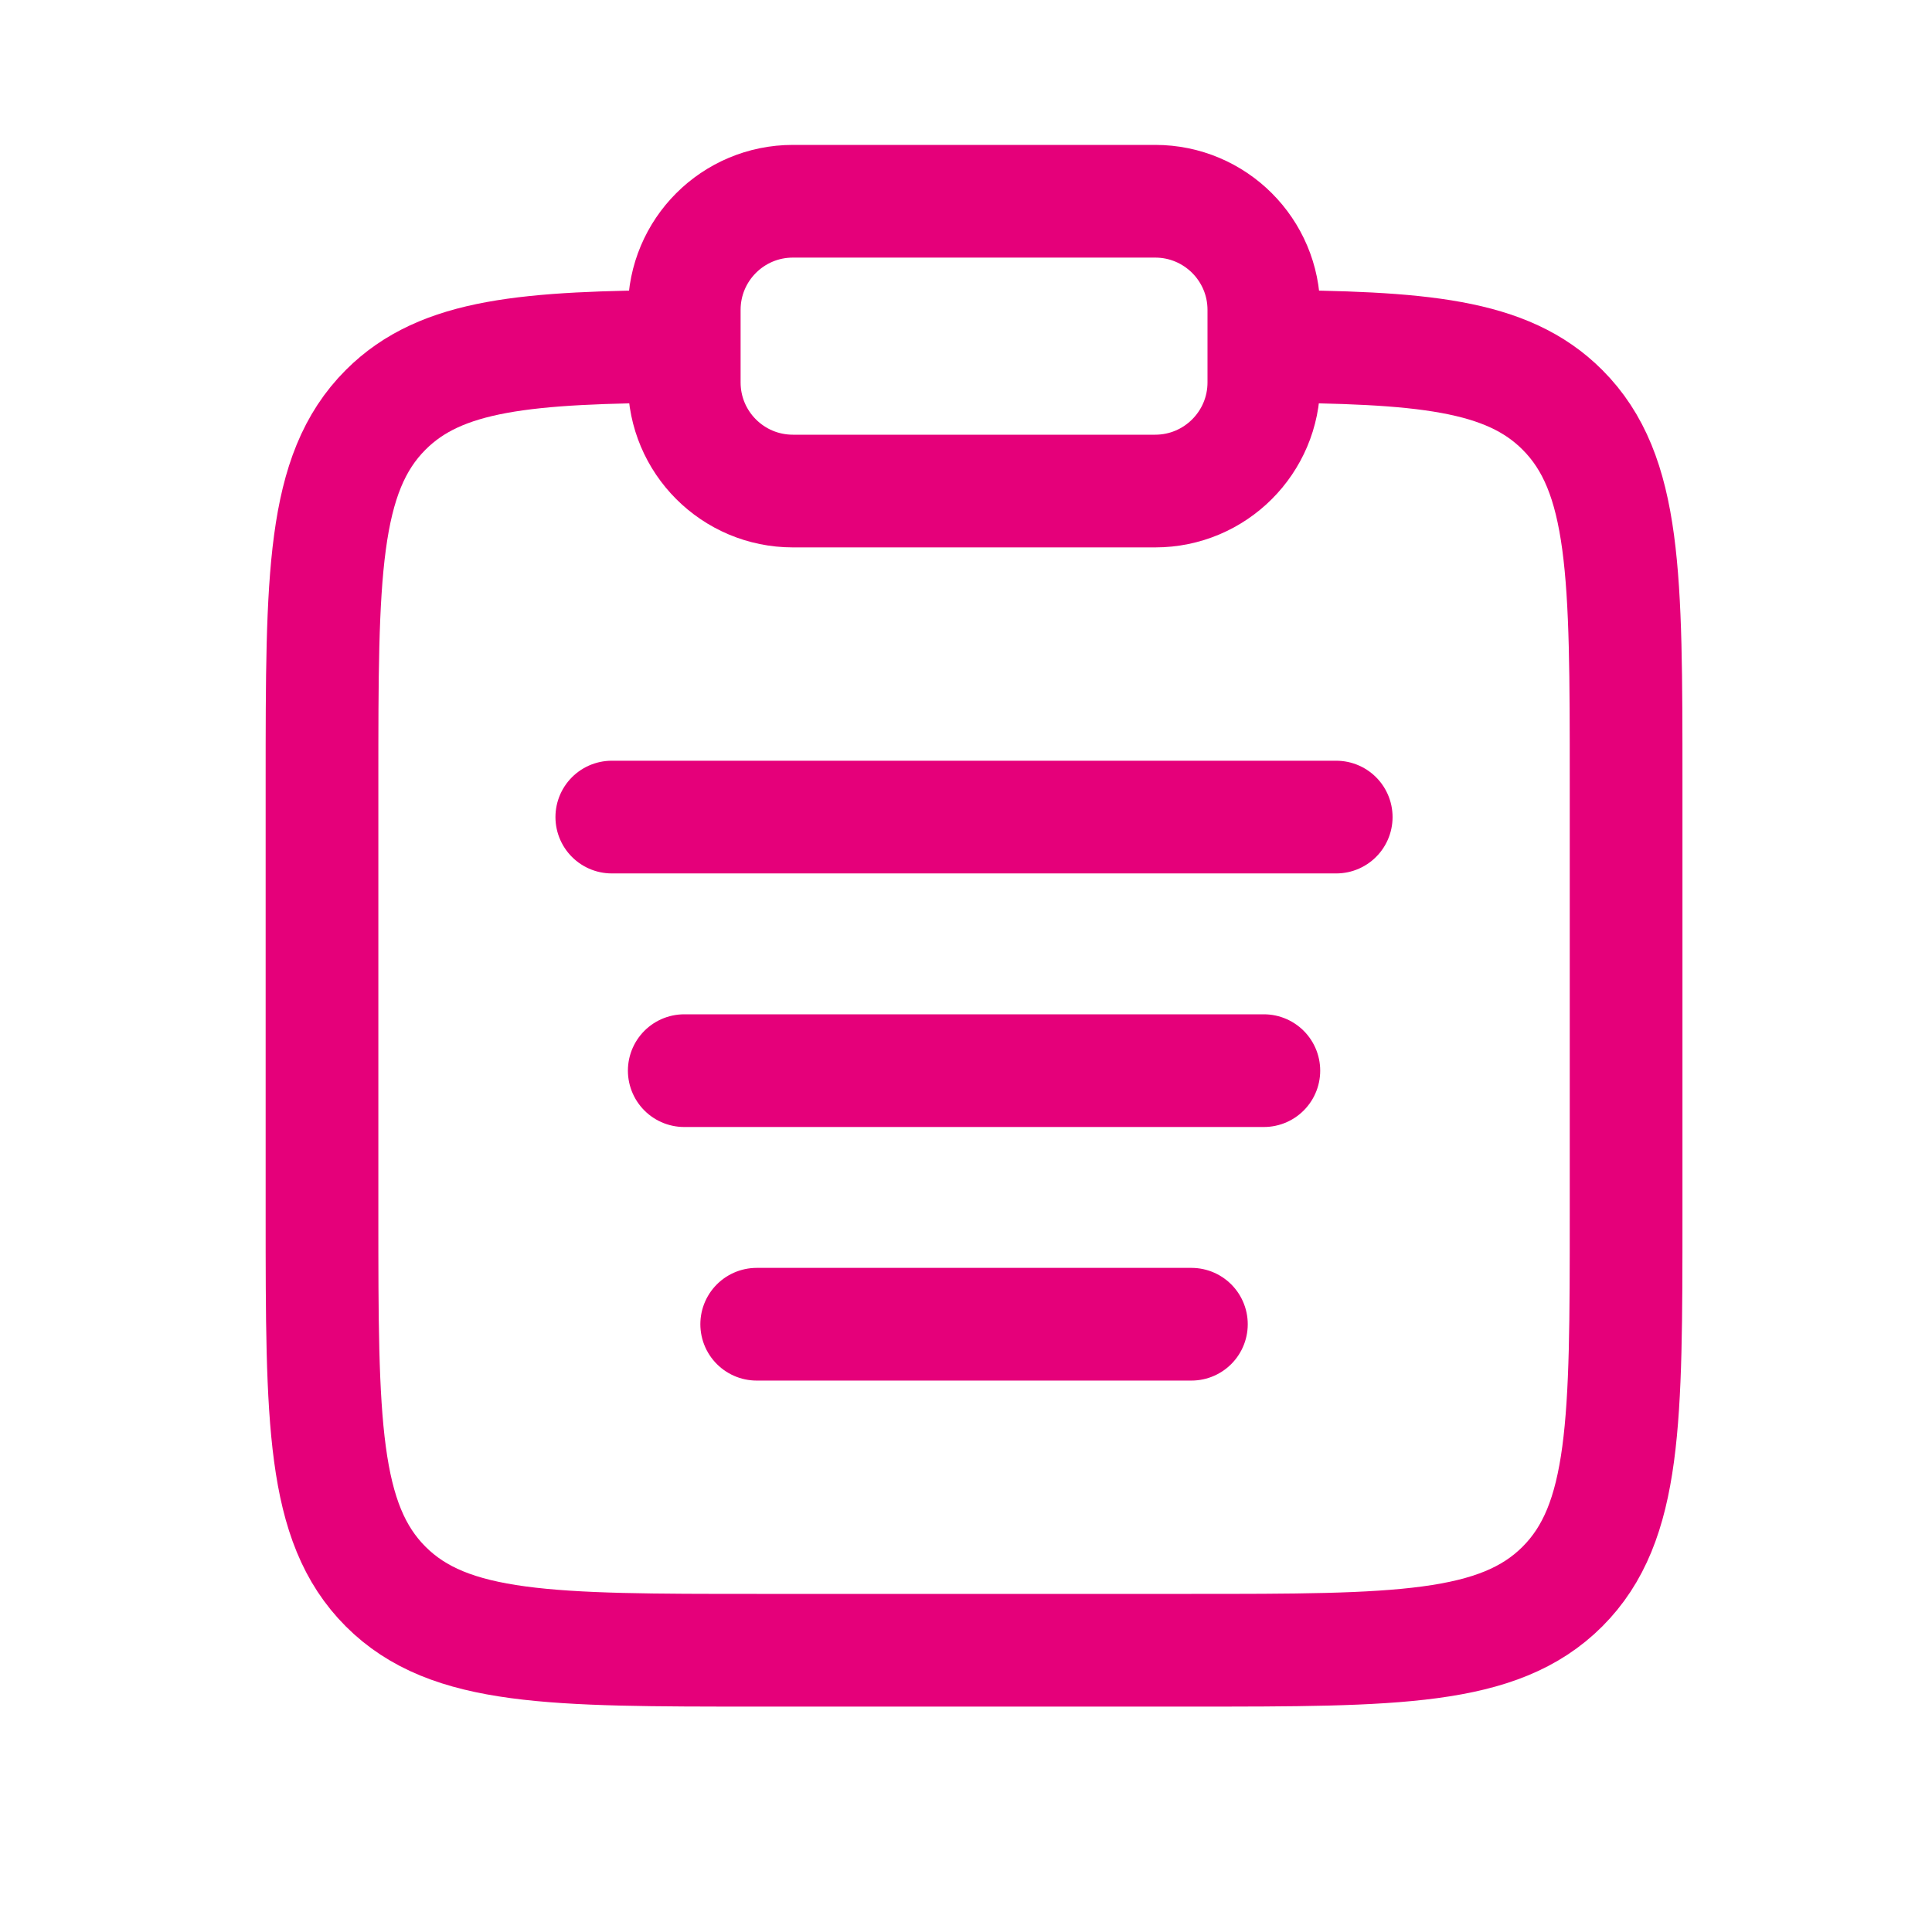 <svg width="24" height="24" viewBox="0 0 24 24" fill="none" xmlns="http://www.w3.org/2000/svg">
<path d="M15.7 4.302C17.657 4.313 18.718 4.399 19.409 5.091C20.2 5.882 20.2 7.155 20.2 9.7V15.1C20.2 17.646 20.2 18.918 19.409 19.709C18.618 20.5 17.345 20.5 14.8 20.5H9.4C6.854 20.5 5.582 20.5 4.791 19.709C4 18.918 4 17.646 4 15.1V9.7C4 7.155 4 5.882 4.791 5.091C5.482 4.399 6.542 4.313 8.5 4.302" stroke="#E5007A" stroke-width="1.4"/>
<path d="M8.5 13.3H15.7" stroke="#E5007A" stroke-width="1.4" stroke-linecap="round"/>
<path d="M7.6 10.15H16.599" stroke="#E5007A" stroke-width="1.4" stroke-linecap="round"/>
<path d="M9.4 16.45H14.8" stroke="#E5007A" stroke-width="1.4" stroke-linecap="round"/>
<path d="M8.5 3.85C8.5 3.104 9.104 2.5 9.85 2.5H14.35C15.095 2.5 15.7 3.104 15.7 3.85V4.75C15.7 5.496 15.095 6.1 14.35 6.1H9.85C9.104 6.1 8.5 5.496 8.5 4.75V3.85Z" stroke="#E5007A" stroke-width="1.4"/>
</svg>
